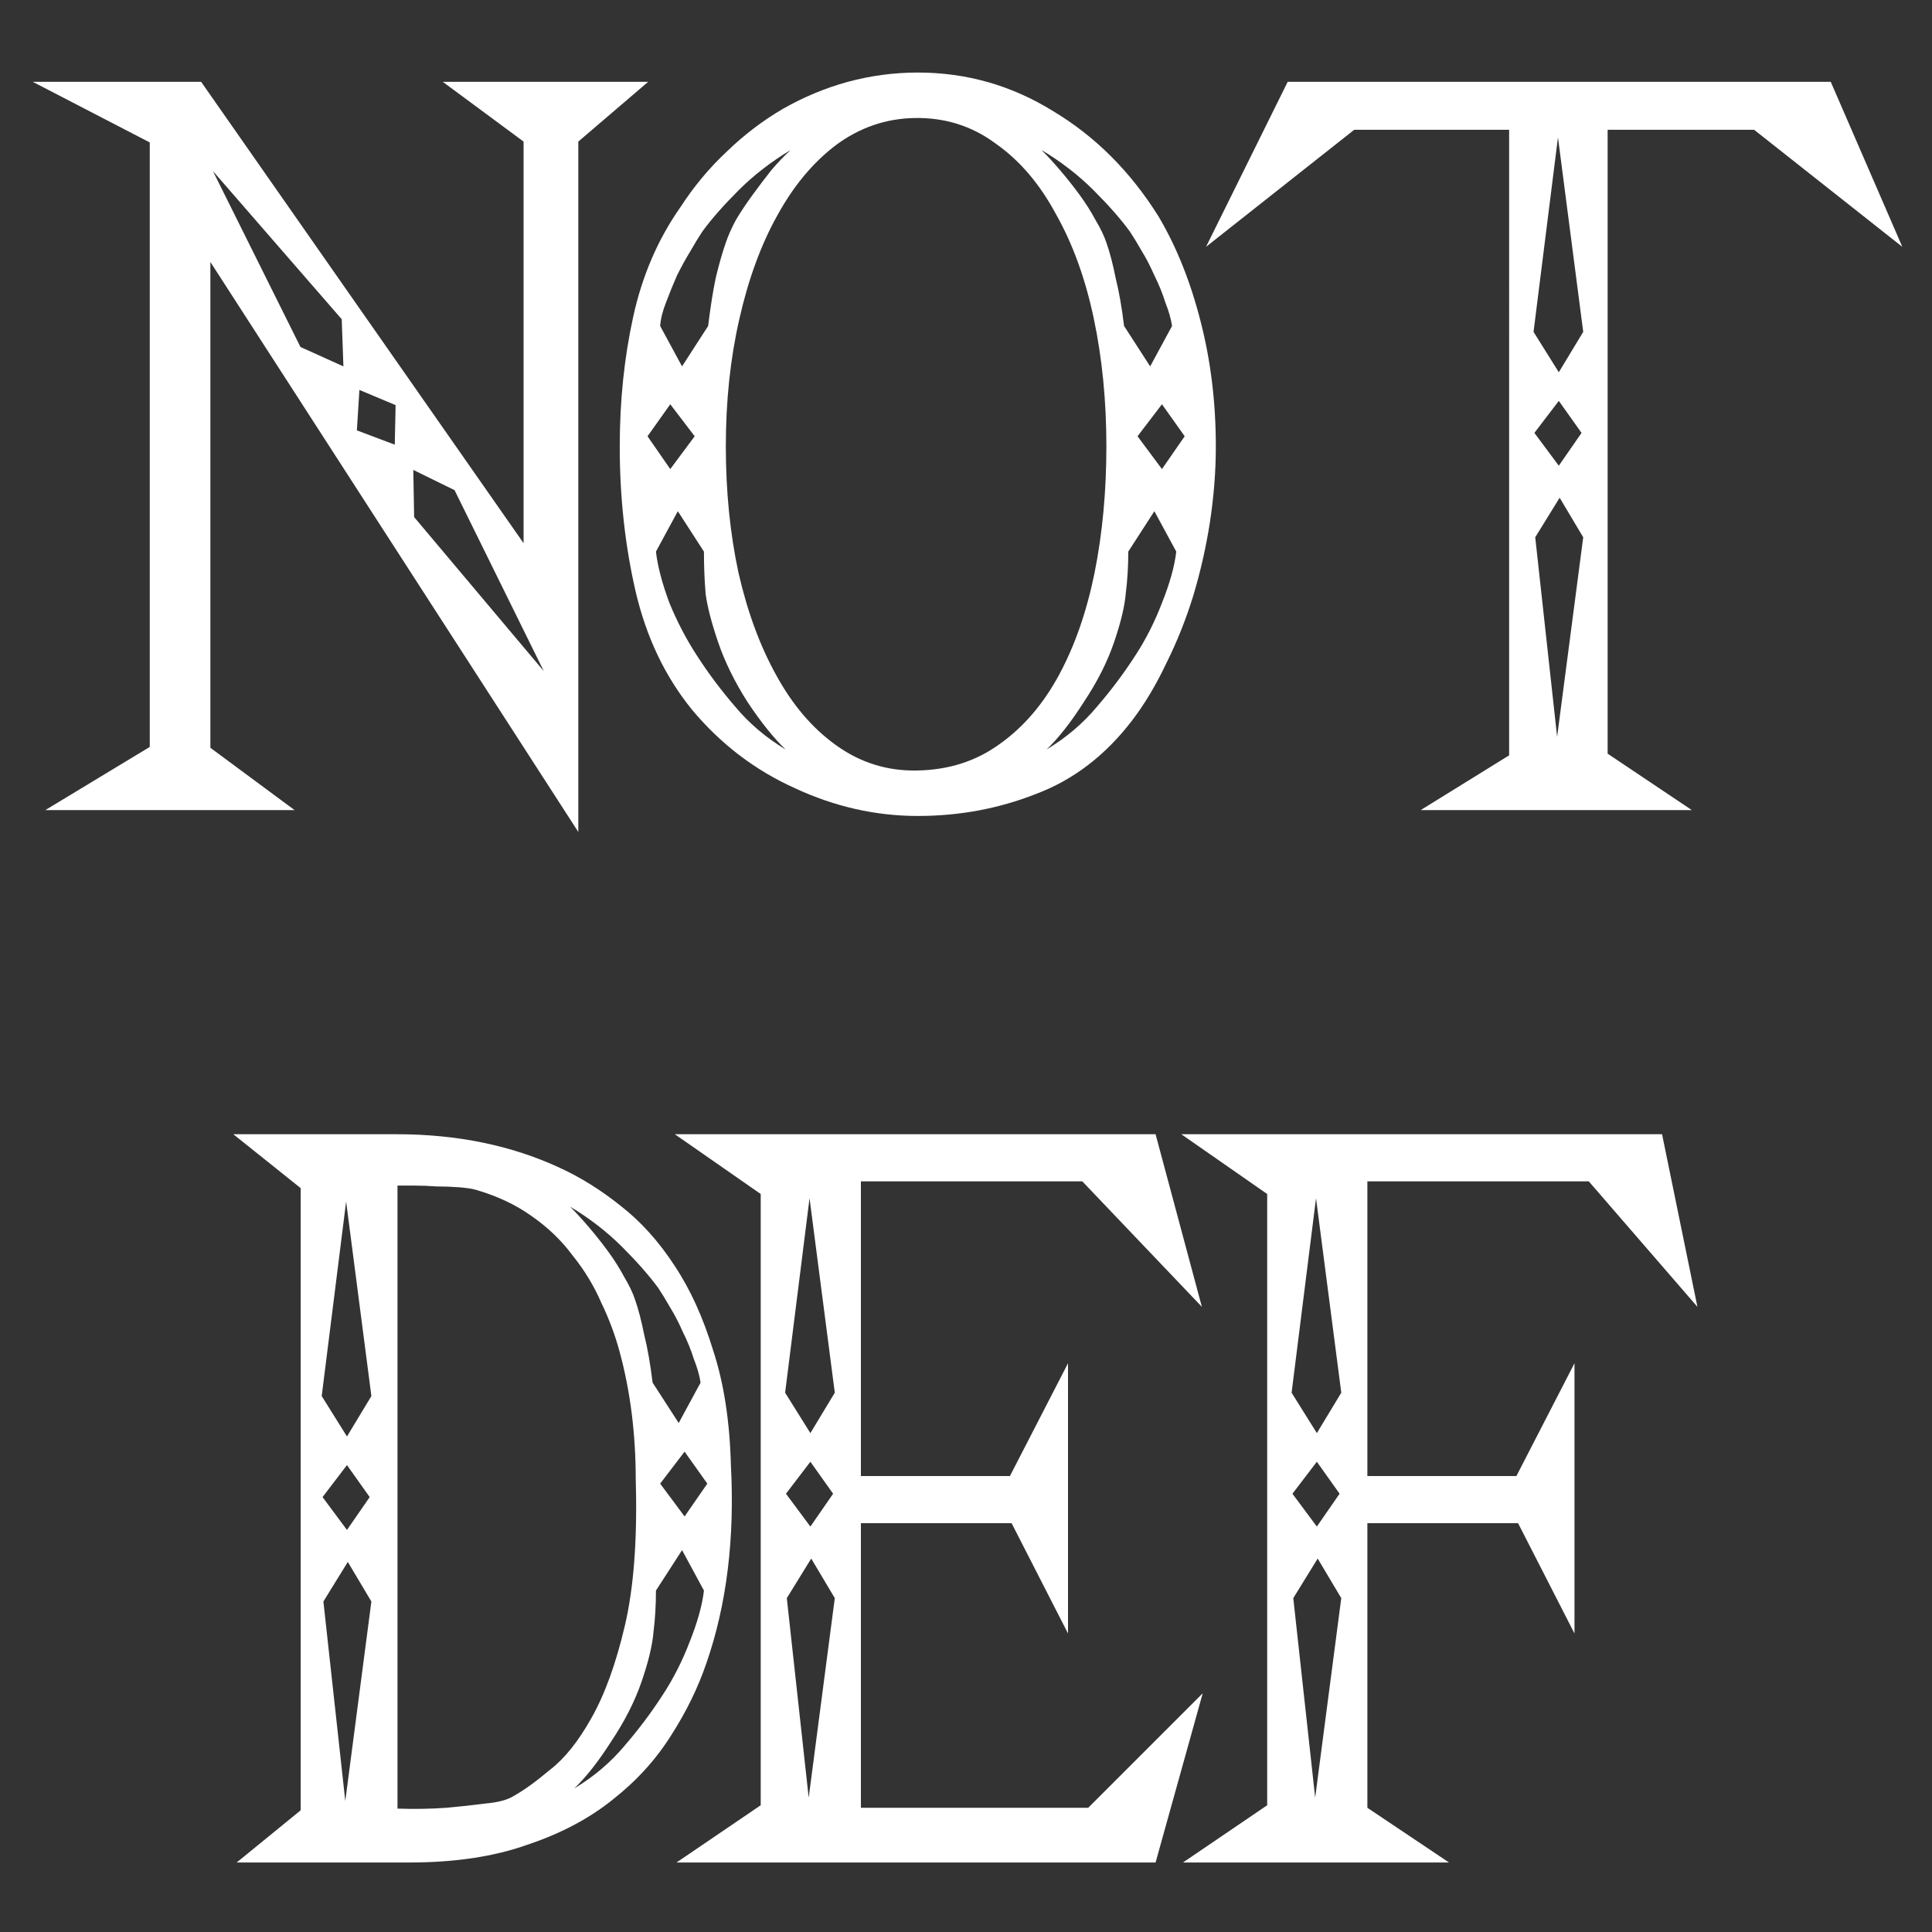 <?xml version="1.0" encoding="UTF-8" standalone="no"?>
<!-- Created with Inkscape (http://www.inkscape.org/) -->

<svg
   xmlns:dc="http://purl.org/dc/elements/1.1/"
   xmlns:cc="http://creativecommons.org/ns#"
   xmlns:rdf="http://www.w3.org/1999/02/22-rdf-syntax-ns#"
   xmlns:svg="http://www.w3.org/2000/svg"
   xmlns="http://www.w3.org/2000/svg"
   xmlns:sodipodi="http://sodipodi.sourceforge.net/DTD/sodipodi-0.dtd"
   xmlns:inkscape="http://www.inkscape.org/namespaces/inkscape"
   width="1000"
   height="1000"
   viewBox="0 0 264.583 264.583"
   version="1.1"
   id="svg8"
   inkscape:version="0.92.2 (5c3e80d, 2017-08-06)"
   sodipodi:docname="type_undefined.svg">
  <rect x="0" y="0" width="264.583" height="264.583" fill="#333333" stroke="none"/>
  <defs
     id="defs2">
    <inkscape:path-effect
       effect="mirror_symmetry"
       start_point="132.292,127.799"
       end_point="132.292,201.617"
       center_point="132.292,164.708"
       id="path-effect849"
       is_visible="true"
       mode="free"
       discard_orig_path="false"
       fuse_paths="false"
       oposite_fuse="false" />
    <inkscape:path-effect
       effect="mirror_symmetry"
       start_point="134.304,158.756"
       end_point="134.304,184.302"
       center_point="134.304,171.529"
       id="path-effect847"
       is_visible="true"
       mode="free"
       discard_orig_path="false"
       fuse_paths="false"
       oposite_fuse="false" />
    <inkscape:path-effect
       effect="mirror_symmetry"
       start_point="134.304,160.239"
       end_point="134.304,193.39"
       center_point="134.304,176.815"
       id="path-effect840"
       is_visible="true"
       mode="free"
       discard_orig_path="false"
       fuse_paths="false"
       oposite_fuse="false" />
    <inkscape:path-effect
       effect="mirror_symmetry"
       start_point="134.304,188.059"
       end_point="134.304,329.925"
       center_point="134.304,258.992"
       id="path-effect832"
       is_visible="true"
       mode="free"
       discard_orig_path="false"
       fuse_paths="true"
       oposite_fuse="false" />
    <inkscape:path-effect
       effect="mirror_symmetry"
       start_point="134.304,201.317"
       end_point="134.304,260.117"
       center_point="134.304,230.717"
       id="path-effect825"
       is_visible="true"
       mode="free"
       discard_orig_path="false"
       fuse_paths="true"
       oposite_fuse="false" />
  </defs>
  <sodipodi:namedview
     id="base"
     pagecolor="#ffffff"
     bordercolor="#666666"
     borderopacity="1.0"
     inkscape:pageopacity="0.0"
     inkscape:pageshadow="2"
     inkscape:zoom="0.7"
     inkscape:cx="214.40379"
     inkscape:cy="456.99251"
     inkscape:document-units="mm"
     inkscape:current-layer="layer1"
     showgrid="false"
     units="px"
     inkscape:window-width="1920"
     inkscape:window-height="1137"
     inkscape:window-x="-8"
     inkscape:window-y="-8"
     inkscape:window-maximized="1"
     inkscape:snap-object-midpoints="true" />
  <g
     inkscape:label="Ebene 1"
     inkscape:groupmode="layer"
     id="layer1"
     transform="translate(0,-32.417)">
    <path
       style="font-style:normal;font-variant:normal;font-weight:normal;font-stretch:normal;font-size:115.12px;line-height:1.25;font-family:Triforce;-inkscape-font-specification:Triforce;text-align:center;letter-spacing:0px;word-spacing:0px;text-anchor:middle;fill:#ffffff;fill-opacity:1;stroke:none;stroke-width:10.877"
       d="m 474.299,37.49 c -12.183,0 -24.221,1.594 -36.113,4.785 -11.603,3.191 -22.77,7.832 -33.502,13.924 -10.442,6.091 -20.16,13.487 -29.152,22.189 -8.992,8.412 -16.968,17.984 -23.93,28.717 -11.603,16.534 -19.726,35.388 -24.367,56.562 -4.641,21.175 -6.961,43.511 -6.961,67.006 0,26.396 2.756,51.486 8.268,75.271 5.511,23.495 15.227,43.8 29.15,60.914 14.793,17.694 32.487,31.183 53.082,40.465 20.595,9.572 41.77,14.357 63.525,14.357 21.465,0 41.77,-3.771 60.914,-11.312 19.434,-7.252 36.112,-20.015 50.035,-38.289 6.381,-8.412 12.183,-18.128 17.404,-29.15 5.511,-11.023 10.153,-22.626 13.924,-34.809 3.771,-12.473 6.671,-25.236 8.701,-38.289 2.03,-13.343 3.047,-26.395 3.047,-39.158 0,-22.625 -2.611,-44.09 -7.832,-64.395 C 615.271,145.685 608.018,127.556 598.736,111.893 584.233,88.687 566.105,70.557 544.35,57.504 522.885,44.161 499.535,37.49 474.299,37.49 Z M 16.914,42.275 77.393,73.604 V 386.004 L 23.441,418.637 H 152.23 L 108.721,386.439 V 135.387 l 190.139,294.562 V 73.168 L 334.973,42.275 H 228.809 l 41.77,30.893 V 280.711 L 103.934,42.275 Z m 648.549,0 -42.205,85.279 76.578,-60.479 h 80.059 V 390.355 l -45.686,28.281 H 874.311 L 830.801,389.484 V 67.076 h 75.707 l 76.578,60.479 -36.984,-85.279 z m -192.904,18.709 c 15.664,-0.29 29.587,4.063 41.77,13.055 12.473,8.702 22.914,20.883 31.326,36.547 8.702,15.373 15.229,33.358 19.58,53.953 4.351,20.595 6.525,42.639 6.525,66.135 0,23.205 -2.029,44.961 -6.09,65.266 -4.061,20.015 -10.154,37.563 -18.275,52.646 -8.122,15.083 -18.274,26.976 -30.457,35.678 -12.183,8.992 -26.54,13.634 -43.074,13.924 -15.373,0.29 -29.297,-4.061 -41.77,-13.053 -12.183,-8.702 -22.481,-20.74 -30.893,-36.113 -8.412,-15.083 -14.937,-32.777 -19.578,-53.082 -4.351,-20.305 -6.527,-42.06 -6.527,-65.266 0,-23.495 2.322,-45.395 6.963,-65.699 4.641,-20.595 11.166,-38.434 19.578,-53.518 8.412,-15.373 18.564,-27.557 30.457,-36.549 12.183,-8.992 25.671,-13.634 40.465,-13.924 z M 805.131,70.992 818.184,171.5 805.564,192.385 792.512,171.5 Z m -396.531,6.527 c -3.191,2.901 -6.527,6.38 -10.008,10.441 -3.191,4.061 -6.382,8.268 -9.572,12.619 -3.191,4.351 -6.093,8.702 -8.703,13.053 -2.321,4.351 -4.06,8.267 -5.221,11.748 -1.74,4.931 -3.48,11.022 -5.221,18.273 -1.45,6.962 -2.756,15.229 -3.916,24.801 l -13.488,20.885 -11.312,-20.885 c 0.29,-3.771 1.305,-7.833 3.045,-12.184 1.74,-4.641 3.626,-9.281 5.656,-13.922 2.321,-4.641 4.642,-8.848 6.963,-12.619 2.321,-4.061 4.351,-7.397 6.092,-10.008 4.641,-6.381 10.877,-13.487 18.709,-21.318 7.832,-7.832 16.824,-14.793 26.977,-20.885 z m 129.658,0 c 10.152,6.091 19.145,13.053 26.977,20.885 7.832,7.832 14.068,14.937 18.709,21.318 1.74,2.611 3.771,5.947 6.092,10.008 2.321,3.771 4.495,7.978 6.525,12.619 2.321,4.641 4.206,9.281 5.656,13.922 1.74,4.351 2.902,8.413 3.482,12.184 l -11.312,20.885 -13.488,-20.885 c -1.16,-9.572 -2.611,-17.839 -4.352,-24.801 -1.45,-7.252 -3.047,-13.342 -4.787,-18.273 -1.16,-3.481 -3.046,-7.397 -5.656,-11.748 -2.321,-4.351 -5.075,-8.702 -8.266,-13.053 -3.191,-4.351 -6.527,-8.558 -10.008,-12.619 -3.481,-4.061 -6.672,-7.541 -9.572,-10.441 z m -428.232,10.877 66.57,76.578 0.871,24.365 -22.191,-10.008 z m 75.707,113.125 18.709,7.832 -0.434,20.449 -19.58,-7.396 z m 619.832,5.656 11.748,16.535 -11.748,16.969 -12.617,-16.969 z m -459.186,1.74 12.619,16.535 -12.619,16.969 -11.746,-16.969 z m 254.098,0 11.748,16.535 -11.748,16.969 -12.617,-16.969 z m -386.896,33.939 21.318,10.441 46.121,93.547 -67.006,-79.623 z M 806,257.215 818.184,277.664 804.695,380.783 793.383,277.664 Z m -455.705,6.961 13.488,20.885 c 0,7.542 0.291,14.794 0.871,21.756 0.87,6.672 3.045,15.084 6.525,25.236 3.481,10.152 8.557,20.448 15.229,30.891 6.962,10.442 13.489,18.564 19.58,24.365 -10.152,-6.091 -18.854,-13.487 -26.105,-22.189 -7.252,-8.412 -13.779,-17.113 -19.58,-26.105 -5.511,-8.412 -10.296,-17.55 -14.357,-27.412 -3.771,-10.152 -6.093,-18.999 -6.963,-26.541 z m 246.266,0 11.312,20.885 c -0.87,7.542 -3.336,16.389 -7.396,26.541 -3.771,9.862 -8.411,19 -13.922,27.412 -5.801,8.992 -12.328,17.694 -19.58,26.105 -7.252,8.702 -15.953,16.098 -26.105,22.189 6.091,-5.801 12.473,-13.923 19.145,-24.365 6.962,-10.442 12.181,-20.738 15.662,-30.891 3.481,-10.152 5.512,-18.565 6.092,-25.236 0.87,-6.962 1.307,-14.214 1.307,-21.756 z m -475.99,321.975 34.809,27.846 V 935.533 l -33.068,26.977 h 89.195 c 23.495,0 43.8,-3.045 60.914,-9.137 17.404,-5.801 32.196,-13.634 44.379,-23.496 12.183,-9.572 22.192,-20.594 30.023,-33.066 7.832,-12.183 13.922,-24.655 18.273,-37.418 10.442,-30.167 14.648,-64.251 12.617,-102.25 -0.58,-22.625 -3.625,-42.348 -9.137,-59.172 -5.221,-17.114 -11.892,-31.763 -20.014,-43.945 -8.122,-12.473 -17.405,-22.771 -27.848,-30.893 -10.152,-8.122 -20.594,-14.649 -31.326,-19.58 -24.946,-11.603 -53.083,-17.402 -84.41,-17.402 z m 228.172,0 44.381,30.891 v 315.883 l -43.512,29.586 H 597.184 L 621.549,875.055 562.375,934.229 H 444.898 v -147.062 h 77.883 l 29.152,56.998 V 704.496 l -30.021,58.303 H 444.898 V 610.516 h 114.432 l 61.783,64.83 -23.93,-89.195 z m 261.738,0 44.381,30.891 v 315.883 l -43.51,29.586 H 748.842 l -42.203,-28.281 v -147.062 h 77.883 l 29.15,56.998 V 704.496 l -30.021,58.303 H 706.639 V 610.516 h 114.43 l 56.129,64.83 -18.275,-89.195 z m -405.066,26.541 h 8.703 c 3.771,0 7.542,0.144 11.312,0.434 4.061,0 7.975,0.145 11.746,0.436 3.771,0.29 6.673,0.725 8.703,1.305 11.023,3.191 20.595,7.687 28.717,13.488 8.412,5.801 15.517,12.619 21.318,20.451 6.091,7.542 11.024,15.663 14.795,24.365 4.061,8.412 7.252,16.968 9.572,25.67 5.511,20.305 8.266,42.349 8.266,66.135 0.87,30.457 -1.015,55.549 -5.656,75.273 -4.641,19.724 -10.443,35.677 -17.404,47.859 -6.672,11.893 -13.777,20.74 -21.318,26.541 -7.252,6.091 -13.49,10.588 -18.711,13.488 -3.191,2.03 -8.121,3.336 -14.793,3.916 -6.672,0.87 -13.342,1.596 -20.014,2.176 -7.832,0.58 -16.244,0.726 -25.236,0.436 z m 212.943,6.525 13.053,100.508 -12.617,20.885 -13.053,-20.885 z m 261.74,0 13.053,100.508 -12.619,20.885 -13.053,-20.885 z m -501.225,1.74 13.053,100.508 -12.617,20.885 -13.053,-20.885 z m 115.736,2.611 c 10.152,6.091 19.145,13.053 26.977,20.885 7.832,7.832 14.068,14.939 18.709,21.32 1.74,2.611 3.771,5.945 6.092,10.006 2.321,3.771 4.495,7.978 6.525,12.619 2.321,4.641 4.206,9.281 5.656,13.922 1.74,4.351 2.902,8.413 3.482,12.184 L 350.738,735.389 337.25,714.504 c -1.16,-9.572 -2.611,-17.839 -4.352,-24.801 -1.45,-7.252 -3.047,-13.342 -4.787,-18.273 -1.16,-3.481 -3.046,-7.397 -5.656,-11.748 -2.321,-4.351 -5.075,-8.702 -8.266,-13.053 -3.191,-4.351 -6.527,-8.558 -10.008,-12.619 -3.481,-4.061 -6.672,-7.541 -9.572,-10.441 z m 59.174,126.613 11.748,16.533 -11.748,16.969 -12.617,-16.969 z m 65.01,5.221 11.748,16.535 -11.748,16.969 -12.617,-16.969 z m 261.738,0 11.748,16.535 -11.748,16.969 -12.617,-16.969 z m -501.223,1.74 11.748,16.535 -11.748,16.969 -12.617,-16.969 z m 173.17,43.945 11.312,20.885 c -0.87,7.542 -3.336,16.389 -7.396,26.541 -3.771,9.862 -8.413,19 -13.924,27.412 -5.801,8.992 -12.328,17.694 -19.58,26.105 -7.252,8.702 -15.953,16.098 -26.105,22.189 6.091,-5.801 12.473,-13.923 19.145,-24.365 6.962,-10.442 12.183,-20.74 15.664,-30.893 3.481,-10.152 5.51,-18.563 6.09,-25.234 0.87,-6.962 1.307,-14.214 1.307,-21.756 z m 66.75,4.352 12.182,20.449 -13.488,103.119 -11.312,-103.119 z m 261.738,0 12.184,20.449 -13.488,103.119 -11.312,-103.119 z m -501.223,1.74 12.182,20.449 L 178.438,930.748 167.125,827.629 Z"
       transform="matrix(0.265,0,0,0.265,0,32.417)"
       id="text822"
       inkscape:connector-curvature="0" />
  </g>
</svg>
